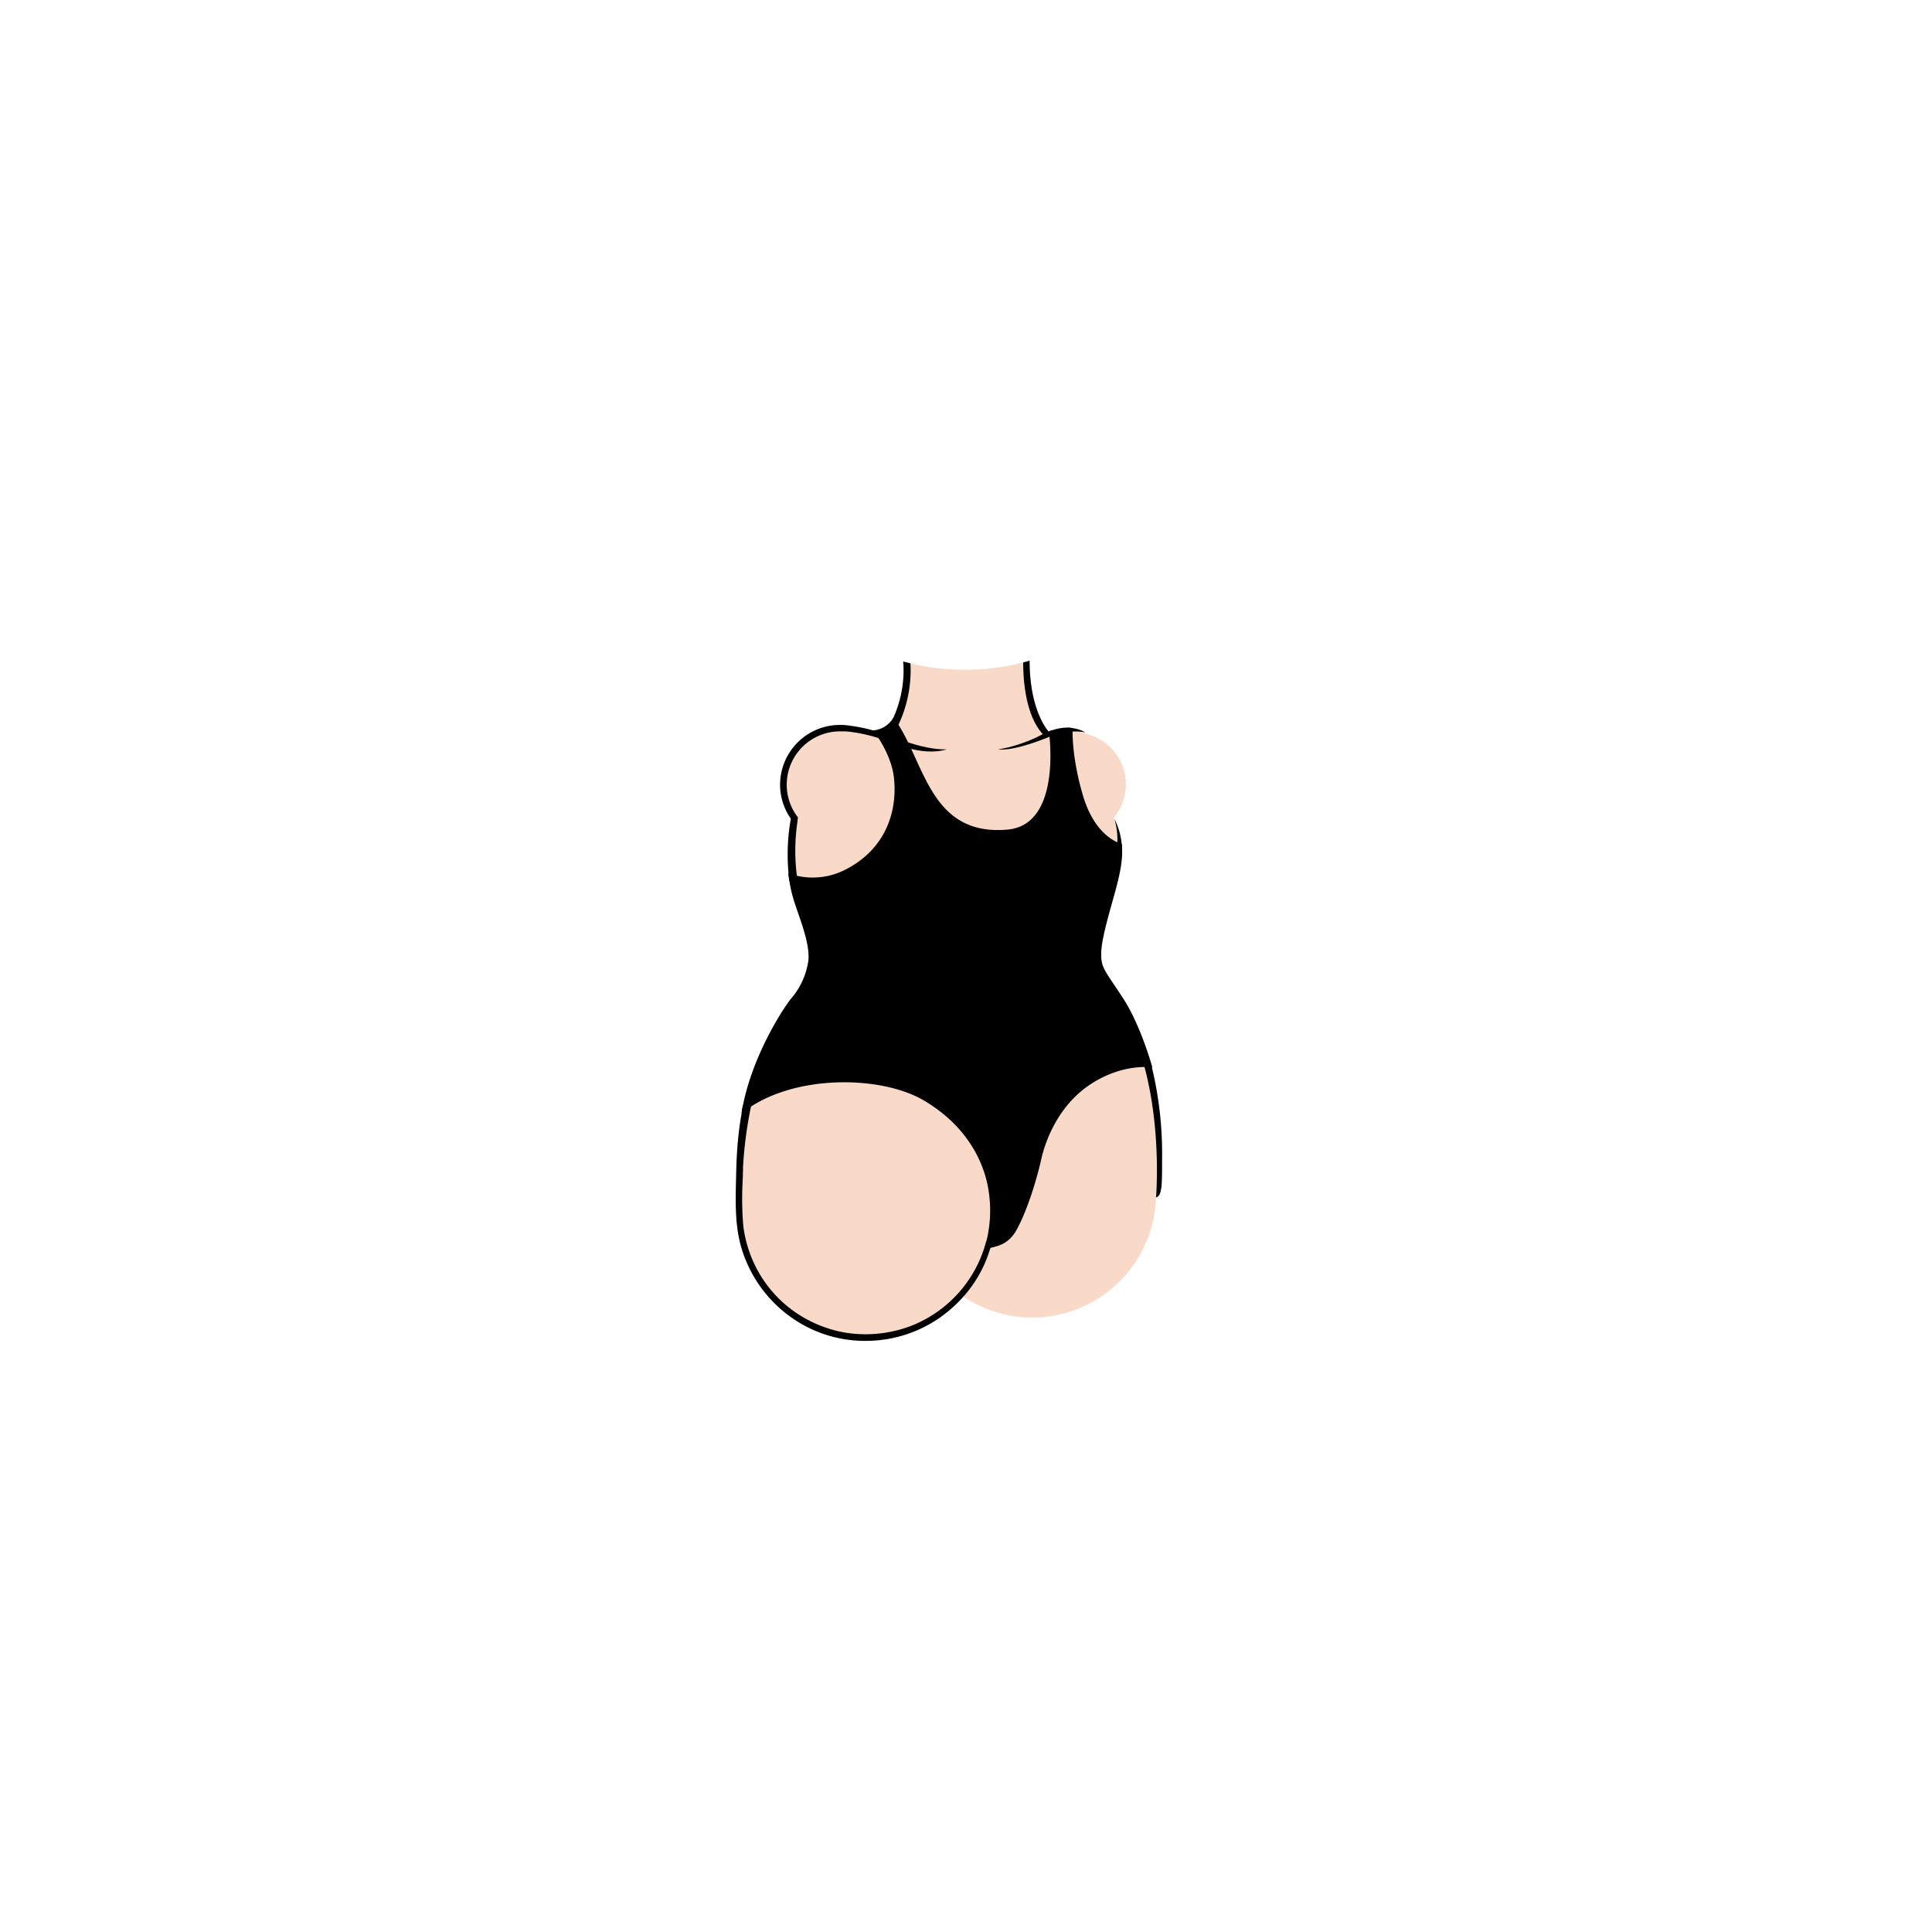 <?xml version="1.0"?>
<svg xmlns="http://www.w3.org/2000/svg" xmlns:xlink="http://www.w3.org/1999/xlink" viewBox="0 0 600 600">
  <title>one-piece-swimsuit-voluptuous</title>
  <g id="skin-tone">
    <g id="skin-tone-2" data-name="skin-tone">
      <path d="M 239.81,321.84 A 107.53,107.53,0,0,0,231.94,340 a 56.16,56.16,0,0,0-2.41,23.67 c -.59,10.54.21,21.65,3.91,29.75,8.77,16.25,24.06,22.91,39.56,21.75 s 24.93-12.78,24.93-12.78 l .48-.25 A 38.43,38.43,0,0,0,359,370.72 s 2.53-25.28-4.9-46.44 h 0 l -.12-.33v-.11 h 0 a 56.77,56.77,0,0,0-4.91-10.46 c -3.74-6.12-7.64-11-8.26-15.9 s 3.88-17.5,6-27-.49-15.61-.49-15.61 l -.22-.53-.32-.26 a 16.13,16.13,0,0,0-8.84-26.25v-.39 c -2.24-1.41-6.76-.84-11.76.54-5.58-6-6.4-19.35-6.49-22.47 a 73.41,73.41,0,0,1-37.11.21 c .06,2.13.07,4.29,0,6.29-.37,8.5-6.12,17.25-6.12,17.25 s -7.75-2.87-14.5-3.12-13.12,4.13-15.87,9.63-2.75,12.13,1.5,18.75 c -2.5,13.63.38,23.13,3.75,34 s .5,15.5-3.37,21.38 c -1.79,2.71-4.32,6.78-6.89,11.55Z" fill="#f9d9c7"/>
    </g>
  </g>
  <g id="main-colour">
    <path d="M 232,343.25 s 3.5-15.37,9.63-25.25,9.38-13.12,10.25-19-1.12-10.87-3-15.62 a 51.74,51.74,0,0,1-2.62-10.62 s 10.38,2.5,18-2.5,14.38-13.12,14.63-23.25-6.25-19.62-6.25-19.62,3.38-1.12,5-3.12 c 4.38,7.75,7.5,15,9.75,19.63 s 7.13,11.88,16.25,13.88,16.13.5,20.13-6.62,3.5-16.62,2.75-23.37 a 16.7,16.7,0,0,1,5.63-1 s 1,17.13,4.38,23.5,5.88,10.25,11.25,12.5 a 116.21,116.21,0,0,1-4.5,21.63 c -1.87,6.13-3.62,12.13-1.12,16.75 s 12,18,14.5,29.5 c -8.25-1.12-21,4.38-26.62,12.75 s -7.12,15.5-8.75,21.5-5.12,15.75-6.75,17.88-4.25,4-7.5,3 c 3.13-8.37,1.63-21.87-5-31.75 s -19.87-17.5-33.75-18.75 S 236.86,339.38,232,343.25Z" fill="param(main_colour)"/>
  </g>
  <g id="outline">
    <path d="M 271.15,226.83 s 5.56,6.91,6.45,14.55 c 1.17,10-2.14,22.18-15.17,28.75 a 22.2,22.2,0,0,1-17.58,1.08 l .25,2.33 s 8.9,2.92,19.33-2.5 c 10.58-5.5,23.26-24.07,9.14-43.45 C 272.7,227.35,271.15,226.83,271.15,226.83Z"/>
    <path d="M 276.94,224.88 a 173.68,173.68,0,0,1,8.75,17.42 c 4.75,10.75,12.79,16.83,24.42,17,23.16.33,17.13-32.54,17.13-32.54 l -1.5.38 s 4.29,29-12.87,30.5 c -24.67,2.16-25.75-22.12-35.37-34.75 A 4.58,4.58,0,0,0,276.94,224.88Z"/>
    <path d="M 331.36,226.05 s .08,32.49,17.08,37.91 a 15.17,15.17,0,0,0-.12-1.92 s -8.07-1.64-12-15 c -3.67-12.33-3.21-20.89-3.21-20.89 A 5.35,5.35,0,0,0,331.36,226.05Z"/>
    <path d="M 325.73,227.13 s 4.13-1.69,7.33-1 c 0,.34-.23,1.44-.23,1.44 s -4.22-.41-6.53,1 A 12.09,12.09,0,0,0,325.73,227.13Z"/>
    <path d="M 271.15,226.83 a 8,8,0,0,0,6.33-4 c 0,.79,0,2.46,0,2.46 s -2.37,2.33-4.87,2.5 A 16,16,0,0,1,271.15,226.83Z"/>
    <path d="M 244.86,271.21 a 41.66,41.66,0,0,0,2,9.42 c 1.75,5.33,4.75,12.67,4.17,17.75 a 23,23,0,0,1-5.42,11.83 c -2.25,2.75-12.67,18.5-15.33,35.58,15.08-12.25,43.17-12.08,56.83-3.92 s 19,19.83,20.08,29.17 a 39.38,39.38,0,0,1-1.33,16.17 s 6.25,1.29,9.88-5.33,6.5-16.75,7.63-21.87,5-16.5,15.25-23.25,19.25-5.25,19.25-5.25-3.5-13-9.25-21.75-6.75-9.25-6.62-14,3.13-14.37,4.5-19.5,2.42-10,1.83-14.21 a 6,6,0,0,1-1.46,1,106.91,106.91,0,0,1-4.37,21 c -3.75,12.38-2.62,15.25-1,18.63 s 10.5,13.75,13.88,27 c -8.5-1.62-24,5-30.12,19.5 s -8,35.75-17,36.25 c 4.13-19.75-3.5-30.37-10.12-37.75 s -31.75-22.87-64.5-6.25 c 2.25-11.37,9-22.37,13.75-30 s 6.63-10.5,5.38-18.25-4.37-13.12-5.25-19.87 A 8.83,8.83,0,0,1,244.86,271.21Z"/>
    <path d="M 245,272.32 c .89.24,1.79.44,2.61.6 a 60.81,60.81,0,0,1,0-17.4 l .2-1.67 a 16.56,16.56,0,0,1,13.1-26.72 h 1.43 l 1,.07 h .11 a 49.58,49.58,0,0,1,10.75,2.48 l -1.37-2.34 a 50.4,50.4,0,0,0-9.11-2,18.48,18.48,0,0,0-2.19-.21 h -.69 a 18.6,18.6,0,0,0-18.58,18.55,18.41,18.41,0,0,0,3.34,10.57 A 63.15,63.15,0,0,0,245,272.32Z"/>
    <path d="M 281.93,232.32 c 3.58,1,8.12,1.61,12.07.41-3.86.06-7.94-.8-13.21-2.57Z"/>
    <path d="M 278.58,226 a 39.86,39.86,0,0,0,4.17-20q-1.13-.27-2.25-.57 a 4,4,0,0,0,.06.83,36.07,36.07,0,0,1-3.34,17.14Z"/>
    <path d="M 306.27,385.49 A 38.62,38.62,0,0,1,283,411.74 a 39.69,39.69,0,0,1-20.24,2.16,38.8,38.8,0,0,1-14.45-5.5,37.85,37.85,0,0,1-12.48-12.9,38.81,38.81,0,0,1-5-14.84,101.24,101.24,0,0,1-.14-14.82q0-1.51.09-3 l -.06.17 a 127.26,127.26,0,0,1,2.86-21,14.73,14.73,0,0,0-2.46.84 c -.64.41-.7,2.35-.84,3.16q-.57,3.2-.92,6.43 c -.44,4-.66,8-.74,12.07-.17,7.94-.58,16.09,1.85,23.75 a 40.66,40.66,0,0,0,19.7,23.6,39.64,39.64,0,0,0,20.19,4.53 A 40.08,40.08,0,0,0,292,409.12 a 42.45,42.45,0,0,0,7.74-7.06,39.42,39.42,0,0,0,6.1-9.73q.56-1.26,1-2.55.24-.65.45-1.3 a 4.52,4.52,0,0,1,.21-.66 c .19-.36.11-.26.54-.4 a 14.16,14.16,0,0,0,4.47-1.9,10.64,10.64,0,0,0,3.09-3.58 A 14.2,14.2,0,0,1,306.27,385.49Z"/>
    <path d="M 332.26,227.24 a 20.18,20.18,0,0,1,4.73.16,10.88,10.88,0,0,0-4.75-1.34Z"/>
    <path d="M 357.5,330.53 c -.64-.09-1.48-.18-2.36-.25,5.73,20.42,3.86,41.61,3.86,41.61,1.9-.54,1.9-3.71,1.9-12.16 A 114.69,114.69,0,0,0,357.5,330.53Z"/>
    <path d="M 347,261.67 c 0,.26-.05.51-.07.77 l 1.48.63 a 21.07,21.07,0,0,0-2.29-8.66 A 22.57,22.57,0,0,1,347,261.67Z"/>
    <path d="M 325.63,227.18 c -1.49-1.81-5.87-8.27-5.88-22q-1,.29-2,.54 c 0,5.66.78,16.48,6.08,22.26 l -.38.21 c -3,1.75-9.8,4.17-13.55,4.5,3.83.58,11.08-1.83,16.5-4.08 l .3-.11-.12-1.65 C 326.25,227,325.93,227.06,325.63,227.18Z"/>
  </g>
<script type="text/ecmascript" xlink:href="param.min.js"/> 
</svg>
